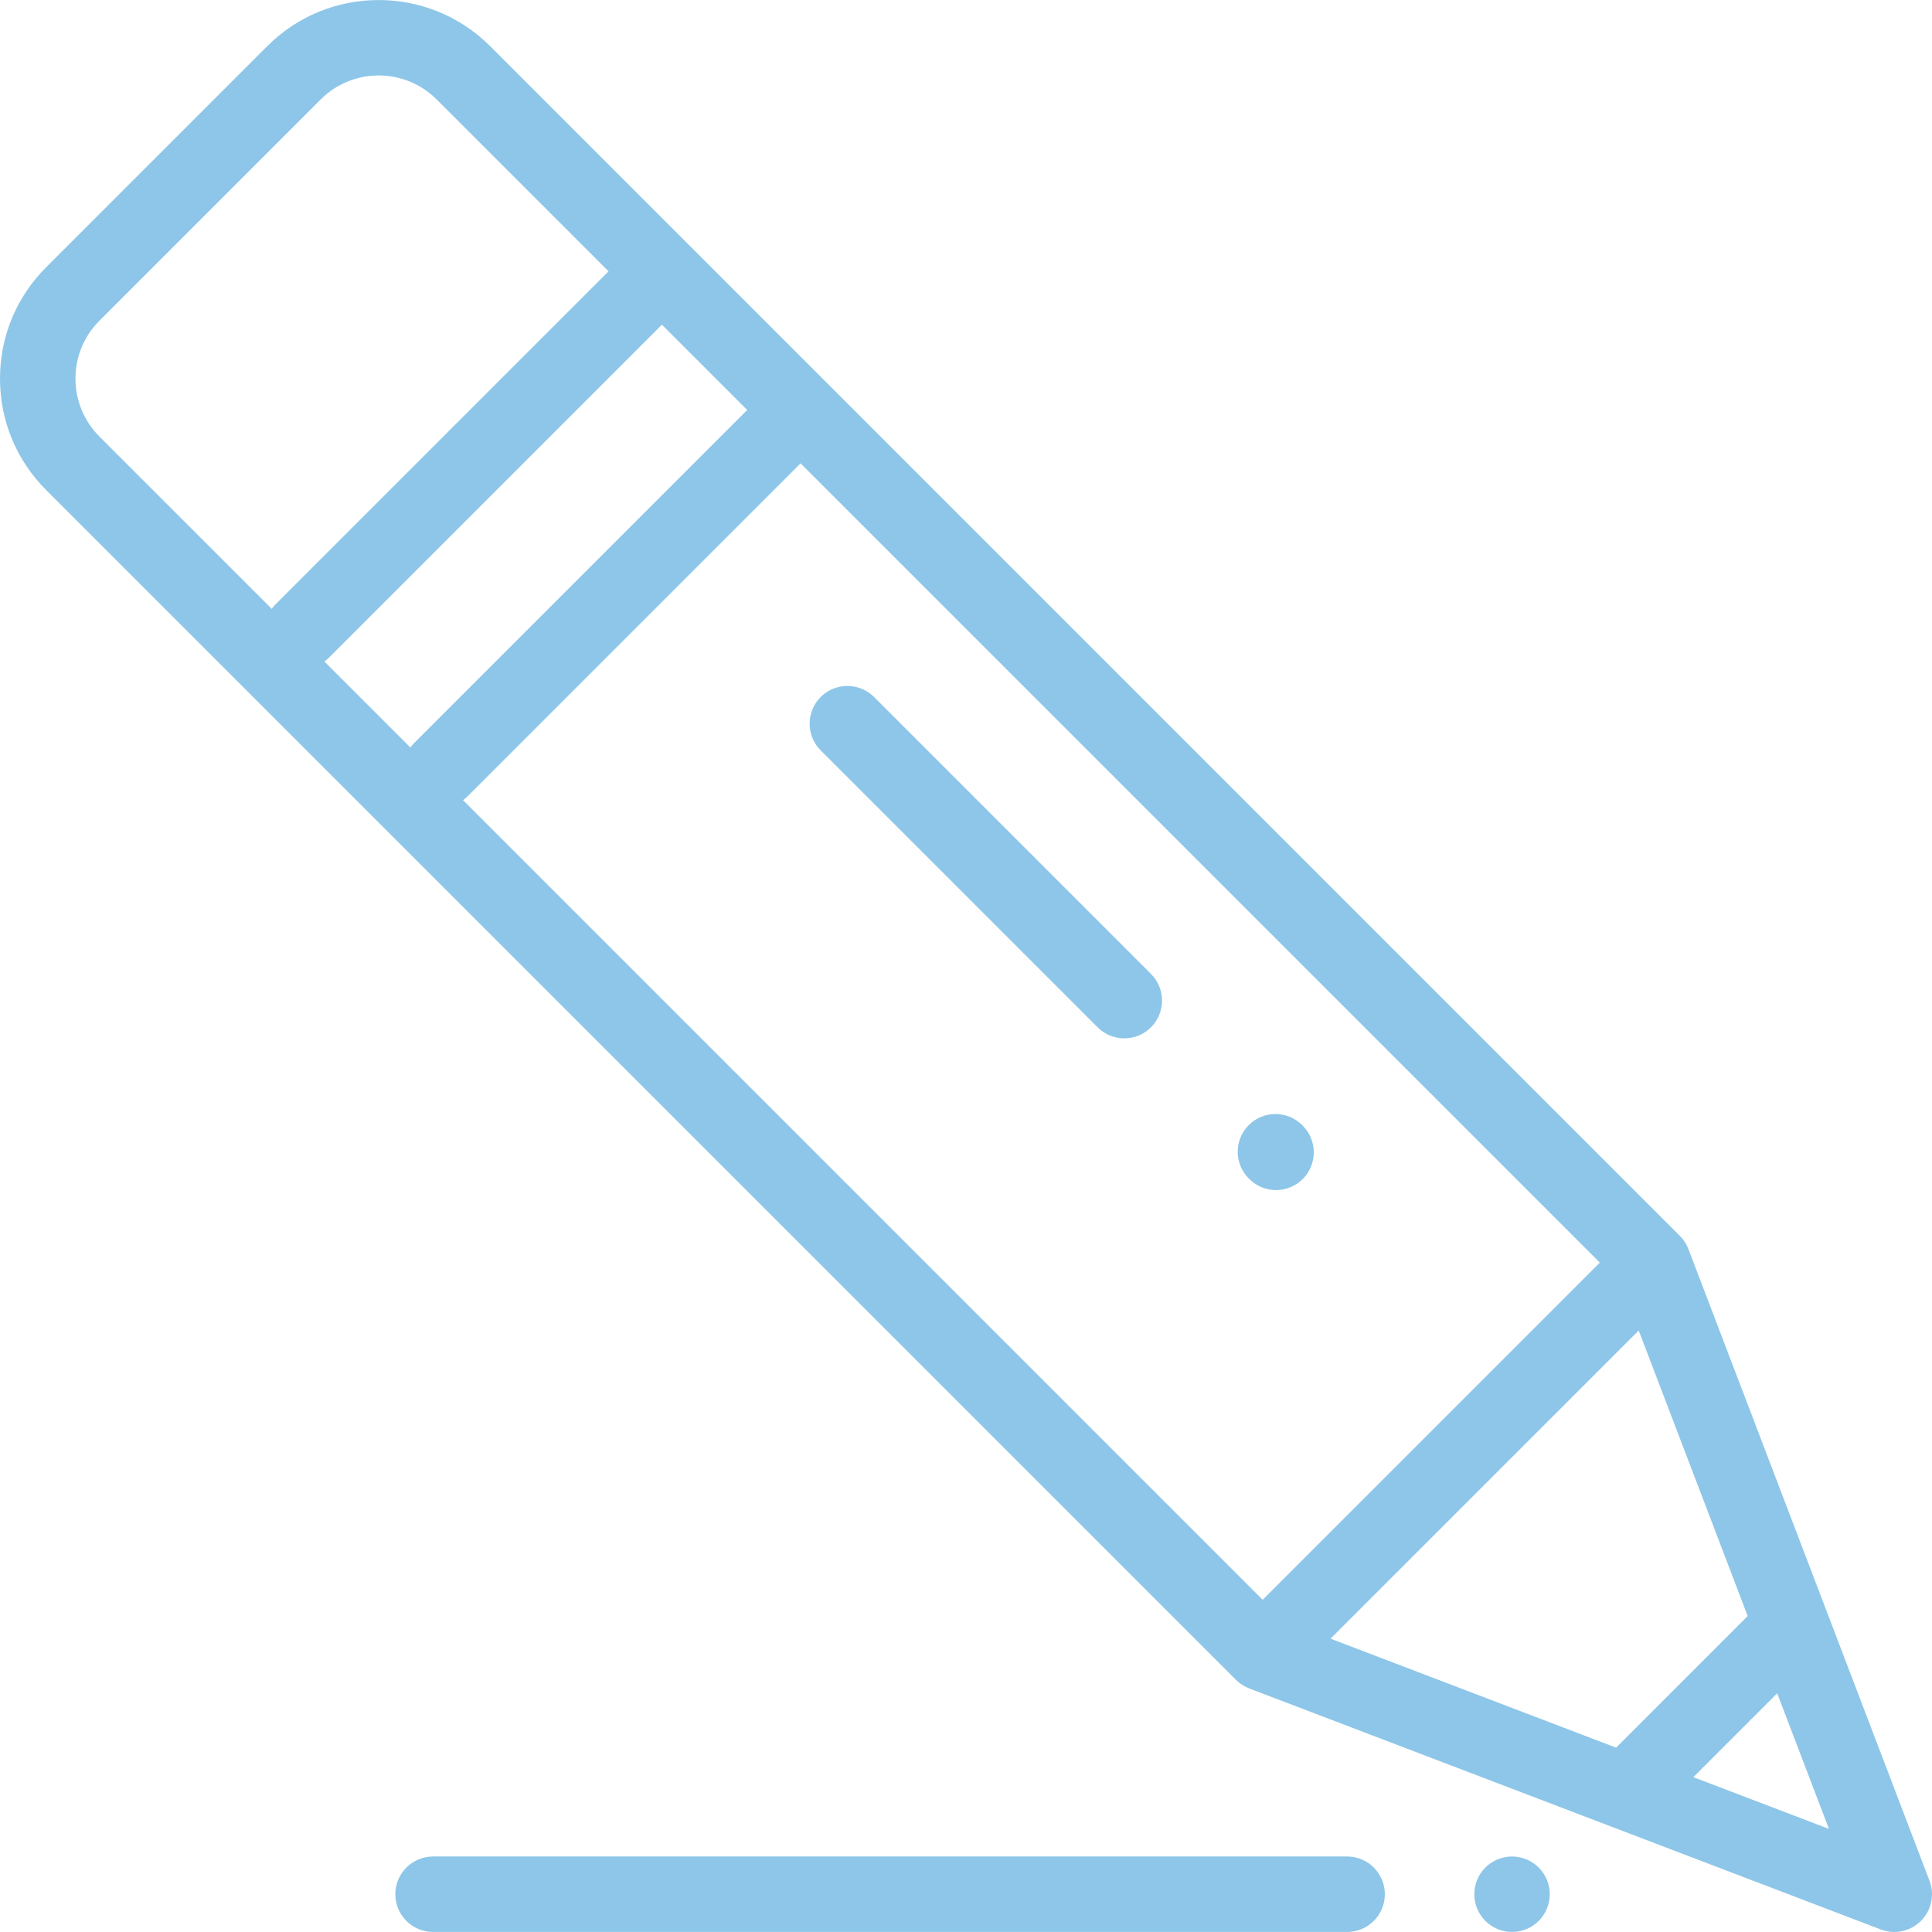 <?xml version="1.0" encoding="iso-8859-1"?>
<!-- Generator: Adobe Illustrator 19.0.0, SVG Export Plug-In . SVG Version: 6.00 Build 0)  -->
<svg xmlns="http://www.w3.org/2000/svg" xmlns:xlink="http://www.w3.org/1999/xlink" version="1.1" id="Capa_1" x="0px" y="0px" viewBox="0 0 512.001 512.001" style="enable-background:new 0 0 512.001 512.001;" xml:space="preserve" width="512px" height="512px">
<g>
	<g>
		<path d="M511.343,498.424l-63.886-167.383c-0.502-1.315-1.276-2.51-2.271-3.505L129.864,12.214    c-16.273-16.272-42.749-16.271-59.022,0L12.224,70.832C4.341,78.715,0,89.195,0,100.343c0,11.147,4.341,21.628,12.224,29.511    l315.322,315.322c0.996,0.995,2.19,1.77,3.506,2.271l167.383,63.885c1.159,0.442,2.366,0.658,3.563,0.658    c2.605,0,5.163-1.019,7.073-2.929C511.859,506.273,512.749,502.108,511.343,498.424z M72.005,161.35l-45.64-45.639    C22.261,111.607,20,106.148,20,100.343c0-5.806,2.261-11.264,6.366-15.369l58.618-58.618c8.473-8.474,22.263-8.476,30.737,0    l45.546,45.546l-88.262,88.262C72.632,160.537,72.306,160.937,72.005,161.35z M108.752,198.098l-22.791-22.791    c0.413-0.302,0.813-0.627,1.187-1l88.262-88.262l22.604,22.604l-88.262,88.262C109.38,197.285,109.054,197.685,108.752,198.098z     M122.709,212.055c0.413-0.302,0.813-0.627,1.187-1l88.262-88.262l211.814,211.814l-89.356,89.356L122.709,212.055z     M352.6,434.265l81.675-81.675l28.886,75.684l-34.877,34.877L352.6,434.265z M448.755,470.965l22.219-22.219l13.715,35.934    L448.755,470.965z" fill="#8dc6e8"/>
	</g>
</g>
<g>
	<g>
		<path d="M305.023,258.102l-73.388-73.388c-3.905-3.905-10.237-3.905-14.143,0c-3.905,3.905-3.905,10.237,0,14.142l73.389,73.389    c1.953,1.953,4.512,2.929,7.071,2.929c2.559,0,5.119-0.977,7.071-2.929C308.928,268.34,308.928,262.008,305.023,258.102z" fill="#8dc6e8"/>
	</g>
</g>
<g>
	<g>
		<path d="M345.224,298.304l-0.156-0.156c-3.911-3.899-10.244-3.89-14.142,0.022c-3.899,3.912-3.89,10.243,0.022,14.142l0.156,0.156    c1.952,1.945,4.505,2.918,7.06,2.918c2.564,0,5.129-0.98,7.082-2.94C349.145,308.534,349.136,302.203,345.224,298.304z" fill="#8dc6e8"/>
	</g>
</g>
<g>
	<g>
		<path d="M357,491.99H114.77c-5.522,0-10,4.477-10,10s4.478,10,10,10H357c5.522,0,10-4.477,10-10S362.522,491.99,357,491.99z" fill="#8dc6e8"/>
	</g>
</g>
<g>
	<g>
		<path d="M407.779,494.92c-1.869-1.86-4.439-2.93-7.079-2.93c-2.62,0-5.2,1.07-7.07,2.93c-1.86,1.86-2.92,4.44-2.92,7.07    c0,2.64,1.06,5.21,2.92,7.07c1.87,1.86,4.439,2.93,7.07,2.93c2.64,0,5.21-1.07,7.079-2.93c1.86-1.86,2.931-4.44,2.931-7.07    S409.64,496.78,407.779,494.92z" fill="#8dc6e8"/>
	</g>
</g>
<g>
</g>
<g>
</g>
<g>
</g>
<g>
</g>
<g>
</g>
<g>
</g>
<g>
</g>
<g>
</g>
<g>
</g>
<g>
</g>
<g>
</g>
<g>
</g>
<g>
</g>
<g>
</g>
<g>
</g>
</svg>
